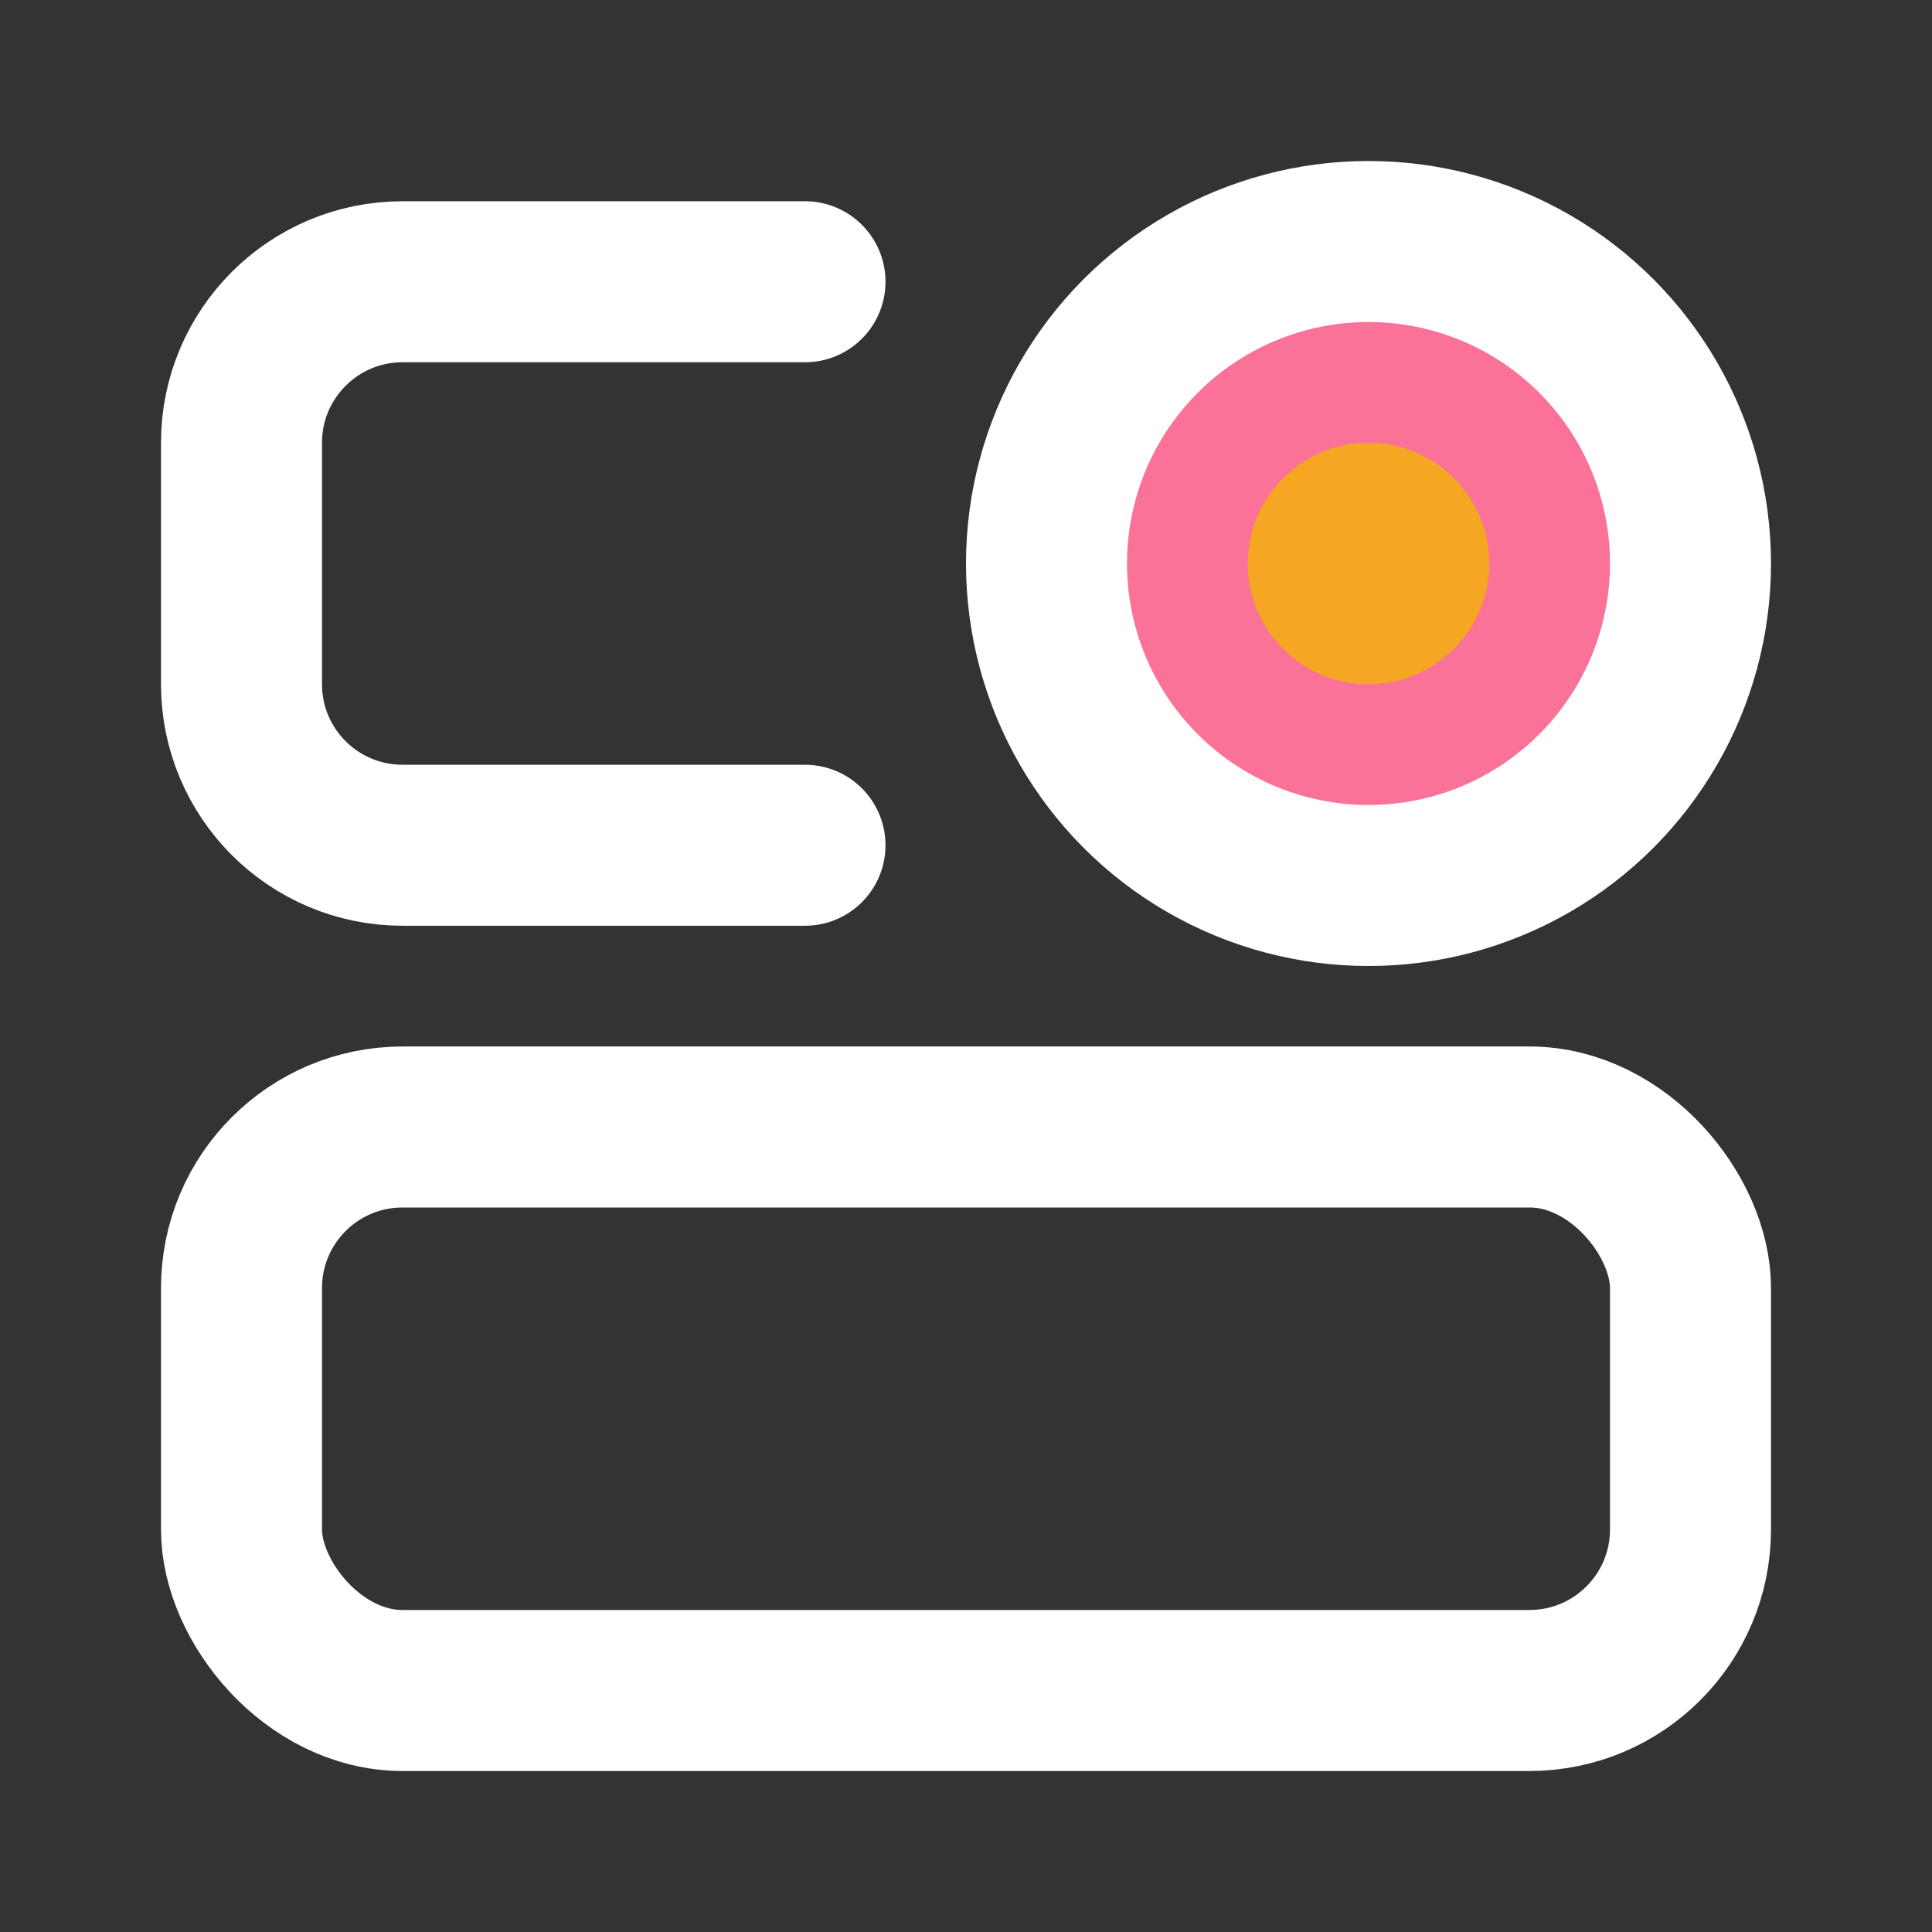 <?xml version="1.0" encoding="UTF-8"?><svg width="40" height="40" viewBox="0 0 48 48" fill="none" xmlns="http://www.w3.org/2000/svg"><rect x="0" y="0" width="48" height="48" fill="#333333" stroke="none"/><rect x="6" y="28" width="36" height="14" rx="4" stroke="#fff" stroke-width="4"/><path d="M20 7H10C7.791 7 6 8.791 6 11V17C6 19.209 7.791 21 10 21H20" stroke="#fff" stroke-width="4" stroke-linecap="round"/><circle cx="34" cy="14" r="8" fill="#fb7299" stroke="#fff" stroke-width="4"/><circle cx="34" cy="14" r="3" fill="#f5a623"/></svg>